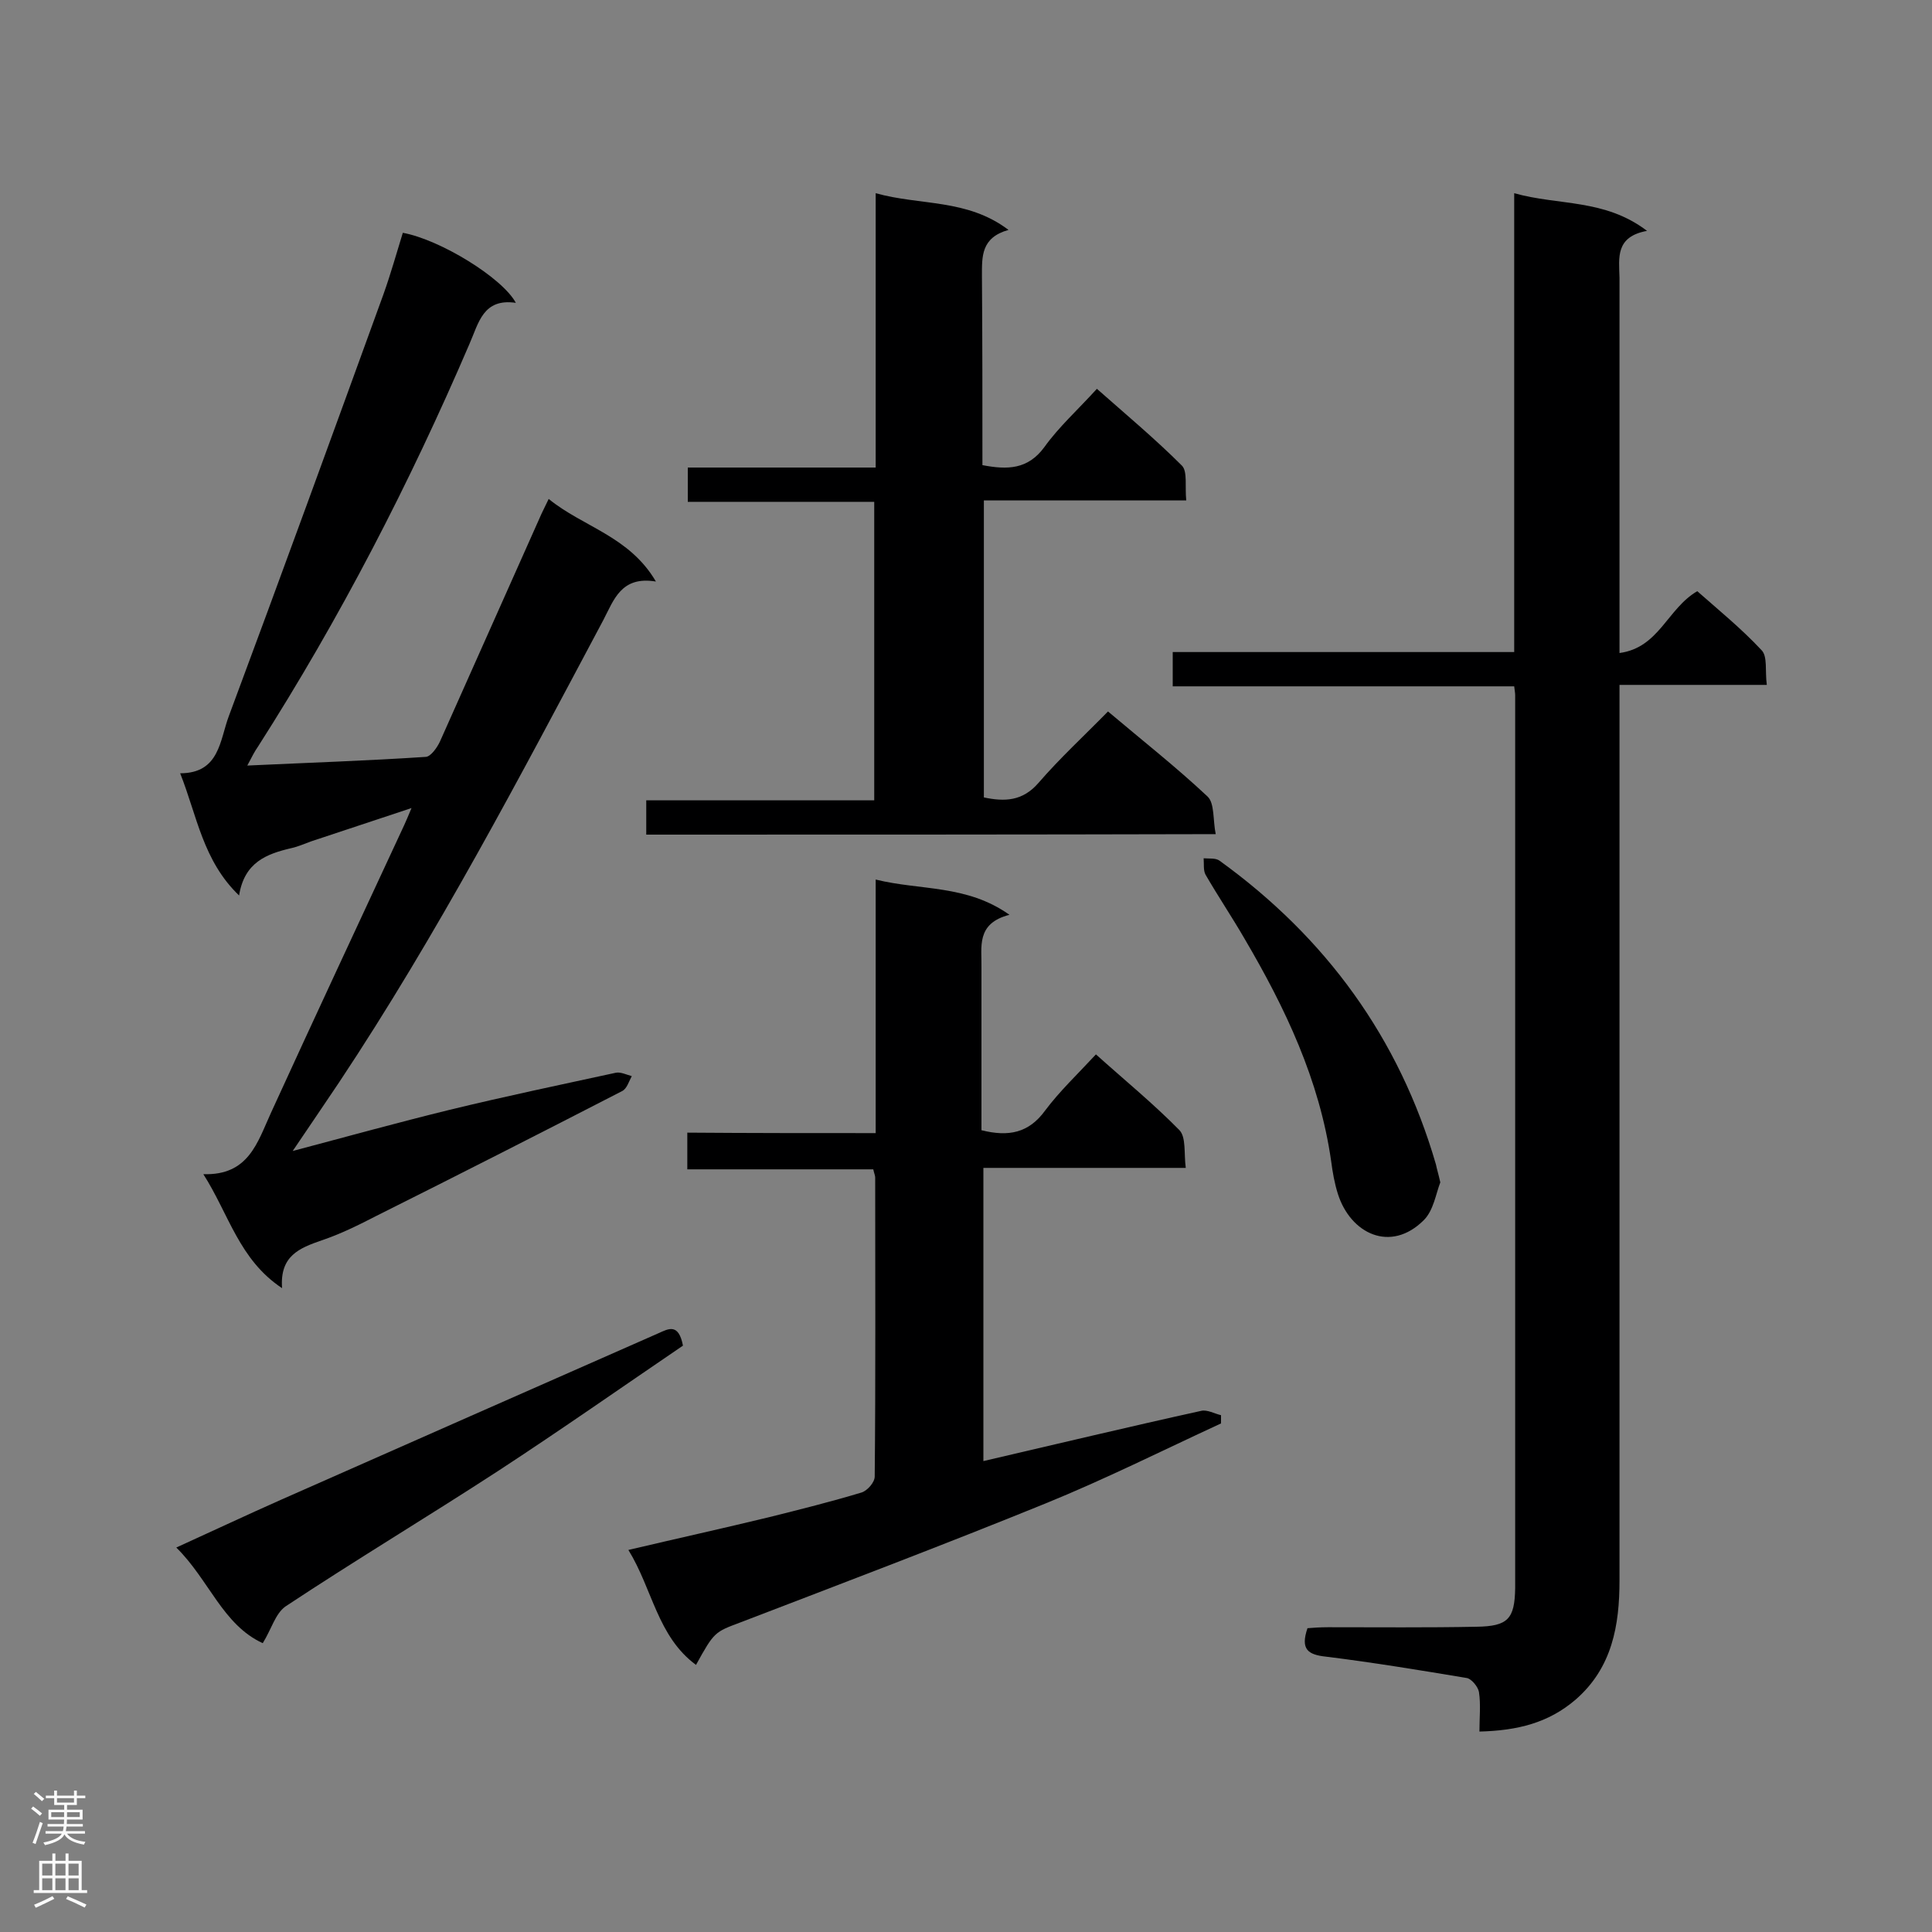 <svg enable-background="new 0 0 400 400" viewBox="0 0 400 400" xmlns="http://www.w3.org/2000/svg"><rect x="0" y="0" width="400" height="400" fill="#808080" stroke="none"/><g fill="#000001"><path d="m242.8 142.1c0-2.8 0-4.8 0-7.1h70.7c0-31.6 0-62.8 0-95 9.2 2.6 18.7 1.1 27.5 7.8-6.6 1.2-5.8 5.6-5.7 9.7v72.3 5.4c8.2-1.1 9.9-9.2 16.1-12.8 4.3 3.8 9.1 7.7 13.3 12.2 1.3 1.3.7 4.3 1.1 7.2-10.3 0-20.2 0-30.5 0v5.7 179.7c0 9.3-1.5 18.1-9.1 24.7-5.6 4.8-12 6.4-19.9 6.6 0-2.9.3-5.6-.1-8.2-.2-1.1-1.6-2.8-2.6-2.9-9.6-1.6-19.3-3.2-29-4.4-3.8-.4-5.4-1.5-3.9-5.9 1.2-.1 2.7-.2 4.3-.2 10.2 0 20.5.1 30.7-.1 6.5-.1 7.9-1.6 8-8 0-61.6 0-123.3 0-184.9 0-.4-.1-.9-.2-1.8-23.5 0-46.9 0-70.7 0z"/><path d="m51.2 158.5c12.9-.6 24.9-1 37-1.8 1-.1 2.3-1.9 2.9-3.2 6.9-15.4 13.7-30.8 20.6-46.2.5-1.2 1.1-2.3 1.9-4 7.1 5.8 16.7 7.7 22.2 17.1-7.2-1.2-8.7 3.8-10.9 8-17.3 32.5-34.3 65-54.7 95.7-3 4.5-6.1 9-9.6 14.2 11.3-3 21.8-5.9 32.4-8.5 11.5-2.8 23-5.2 34.5-7.7 1-.2 2.2.4 3.3.7-.6 1.1-1 2.6-2 3.1-16.9 8.7-33.8 17.3-50.8 25.8-3.7 1.9-7.5 3.8-11.4 5.1-4.6 1.6-8.7 3.2-8.2 9.9-8.9-5.9-11-15.3-16.3-23.6 9.4.3 11.2-6.6 14-12.7 9.1-19.9 18.4-39.8 27.6-59.6.4-.9.8-1.8 1.5-3.5-7.3 2.4-14.1 4.7-20.8 6.9-1.4.5-2.7 1.1-4.1 1.4-5.1 1.2-9.7 2.9-10.8 9.8-7.5-7.2-8.7-16.5-12.2-25.3 8.2 0 8.2-6.9 10.1-11.9 10.8-29 21.4-58.1 32-87.3 1.5-4.2 2.7-8.5 4-12.7 7.7 1.4 20.6 9.3 23.4 14.5-6.8-1-7.7 4.2-9.6 8.5-12.4 28.9-26.8 56.8-43.8 83.4-.7 1-1.2 2-2.2 3.9z"/><path d="m181.3 234.6c0-17.6 0-34.7 0-52.5 9.3 2.3 18.8 1 27.7 7.3-7 1.8-5.7 6.7-5.8 11v33.6c5.6 1.4 9.8.6 13.2-4.1 3-4 6.7-7.5 10.5-11.6 5.9 5.3 11.9 10.2 17.3 15.7 1.4 1.5.9 4.8 1.3 7.8-14.3 0-27.9 0-41.9 0v60.7c15.1-3.5 30.1-7.1 45.1-10.4 1.2-.3 2.8.6 4.1.9v1.7c-12.1 5.6-24.1 11.6-36.4 16.6-20.9 8.5-42 16.5-63.1 24.6-5.3 2-5.4 1.9-9.2 8.8-8-5.9-9-15.7-14-23.8 10.2-2.4 19.7-4.5 29.2-6.8 6.4-1.6 12.8-3.2 19.1-5.1 1.2-.4 2.7-2.1 2.7-3.3.2-20.6.1-41.3.1-61.9 0-.4-.2-.8-.4-1.7-12.7 0-25.5 0-38.5 0 0-2.7 0-4.9 0-7.6 13 .1 25.8.1 39 .1z"/><path d="m133.8 172.8c0-2.3 0-4.4 0-7.1h47.2c0-20.8 0-41.1 0-61.8-12.8 0-25.5 0-38.6 0 0-2.5 0-4.5 0-7.1h38.9c0-19 0-37.5 0-56.8 9.3 2.6 18.9 1.1 27.5 7.6-5.7 1.6-5.5 5.5-5.5 9.6.1 13 .1 25.9.1 39.1 5.2 1 9.4.9 12.8-3.7 3-4.2 6.9-7.7 10.9-12.1 6 5.3 12.1 10.4 17.6 15.9 1.2 1.2.6 4.4.9 7.2-14.1 0-27.9 0-41.9 0v61.5c4.3.9 8 .8 11.3-3 4.4-5.1 9.4-9.7 14.4-14.8 7.1 6 14.1 11.5 20.6 17.6 1.5 1.4 1.1 4.9 1.7 7.8-40 .1-78.8.1-117.9.1z"/><path d="m54.4 340.2c-8.3-3.8-11.1-13.1-17.9-19.8 7.7-3.5 14.7-6.8 21.7-9.9 26-11.5 52.1-23 78.2-34.5 2-.9 4.1-2.1 5 2.6-12.5 8.5-25.2 17.4-38.2 25.9-14.6 9.5-29.6 18.5-44.1 28.1-2.1 1.5-2.9 4.7-4.7 7.6z"/><path d="m298.2 244.8c-.9 2.3-1.4 5.8-3.4 7.8-6.9 6.9-15.2 2.8-17.8-5.4-.7-2.2-1.1-4.5-1.4-6.8-2.4-16.8-9.5-31.7-17.9-46-2.6-4.5-5.5-8.8-8.1-13.3-.5-.9-.3-2.2-.4-3.4 1.1.1 2.5-.1 3.3.5 22 15.9 37.2 36.7 44.8 62.9.2 1 .5 1.9.9 3.7z"/></g><path d="m6.44 374.46.42-.45c.65.47 1.27.95 1.85 1.44l-.45.49c-.65-.56-1.25-1.06-1.82-1.48m.93 7.33-.63-.26c.55-1.36 1.05-2.8 1.52-4.33.19.1.38.19.59.27-.46 1.29-.95 2.73-1.48 4.32m-.38-10.38.44-.42c.43.34 1.01.82 1.74 1.44l-.49.49c-.53-.51-1.09-1.01-1.69-1.51m2.5.35h1.72v-1.04h.59v1.04h3.52v-1.04h.59v1.04h1.75v.53h-1.75v1.42h-2.03v.97h3.22v2.03h-3.24c0 .35-.01.66-.03.93h3.32v.53h-3.37c-.03.27-.08.58-.15.94h3.96v.53h-3.71c.67.92 1.93 1.48 3.79 1.68-.13.24-.23.44-.29.59-2.13-.38-3.48-1.08-4.04-2.12-.43.97-1.77 1.72-4.03 2.23-.09-.19-.2-.37-.33-.55 2.1-.42 3.37-1.03 3.81-1.83h-3.36v-.53h3.58c.08-.29.13-.61.16-.94h-3.33v-.53h3.39c.02-.27.04-.58.04-.93h-3.23v-2.03h3.25v-.97h-2.07v-1.42h-1.73zm1.12 3.44v1h2.65c.01-.3.02-.44.01-.4v-.25-.35zm1.19-2h3.52v-.91h-3.52zm4.71 2h-2.63v.59c0 .15-.01.28-.01.4h2.64z" fill="#fafafa"/><path d="m13.56 383.74h.63v1.52h2.72v6.07h1.13v.6h-11.06v-.6h1.13v-6.07h2.73v-1.52h.63v1.52h2.1v-1.52zm-2.69 8.83.38.56c-1.24.63-2.53 1.25-3.85 1.85-.1-.21-.21-.42-.34-.63 1.36-.55 2.63-1.15 3.81-1.78m-2.13-4.27h2.1v-2.45h-2.1zm0 3.04h2.1v-2.46h-2.1zm2.72-3.04h2.1v-2.45h-2.1zm0 3.04h2.1v-2.46h-2.1zm6.07 3.6c-1.41-.71-2.7-1.3-3.86-1.78l.35-.56c1.45.62 2.75 1.19 3.88 1.72zm-1.25-9.09h-2.1v2.45h2.1zm-2.09 5.49h2.1v-2.46h-2.1z" fill="#fafafa"/></svg>